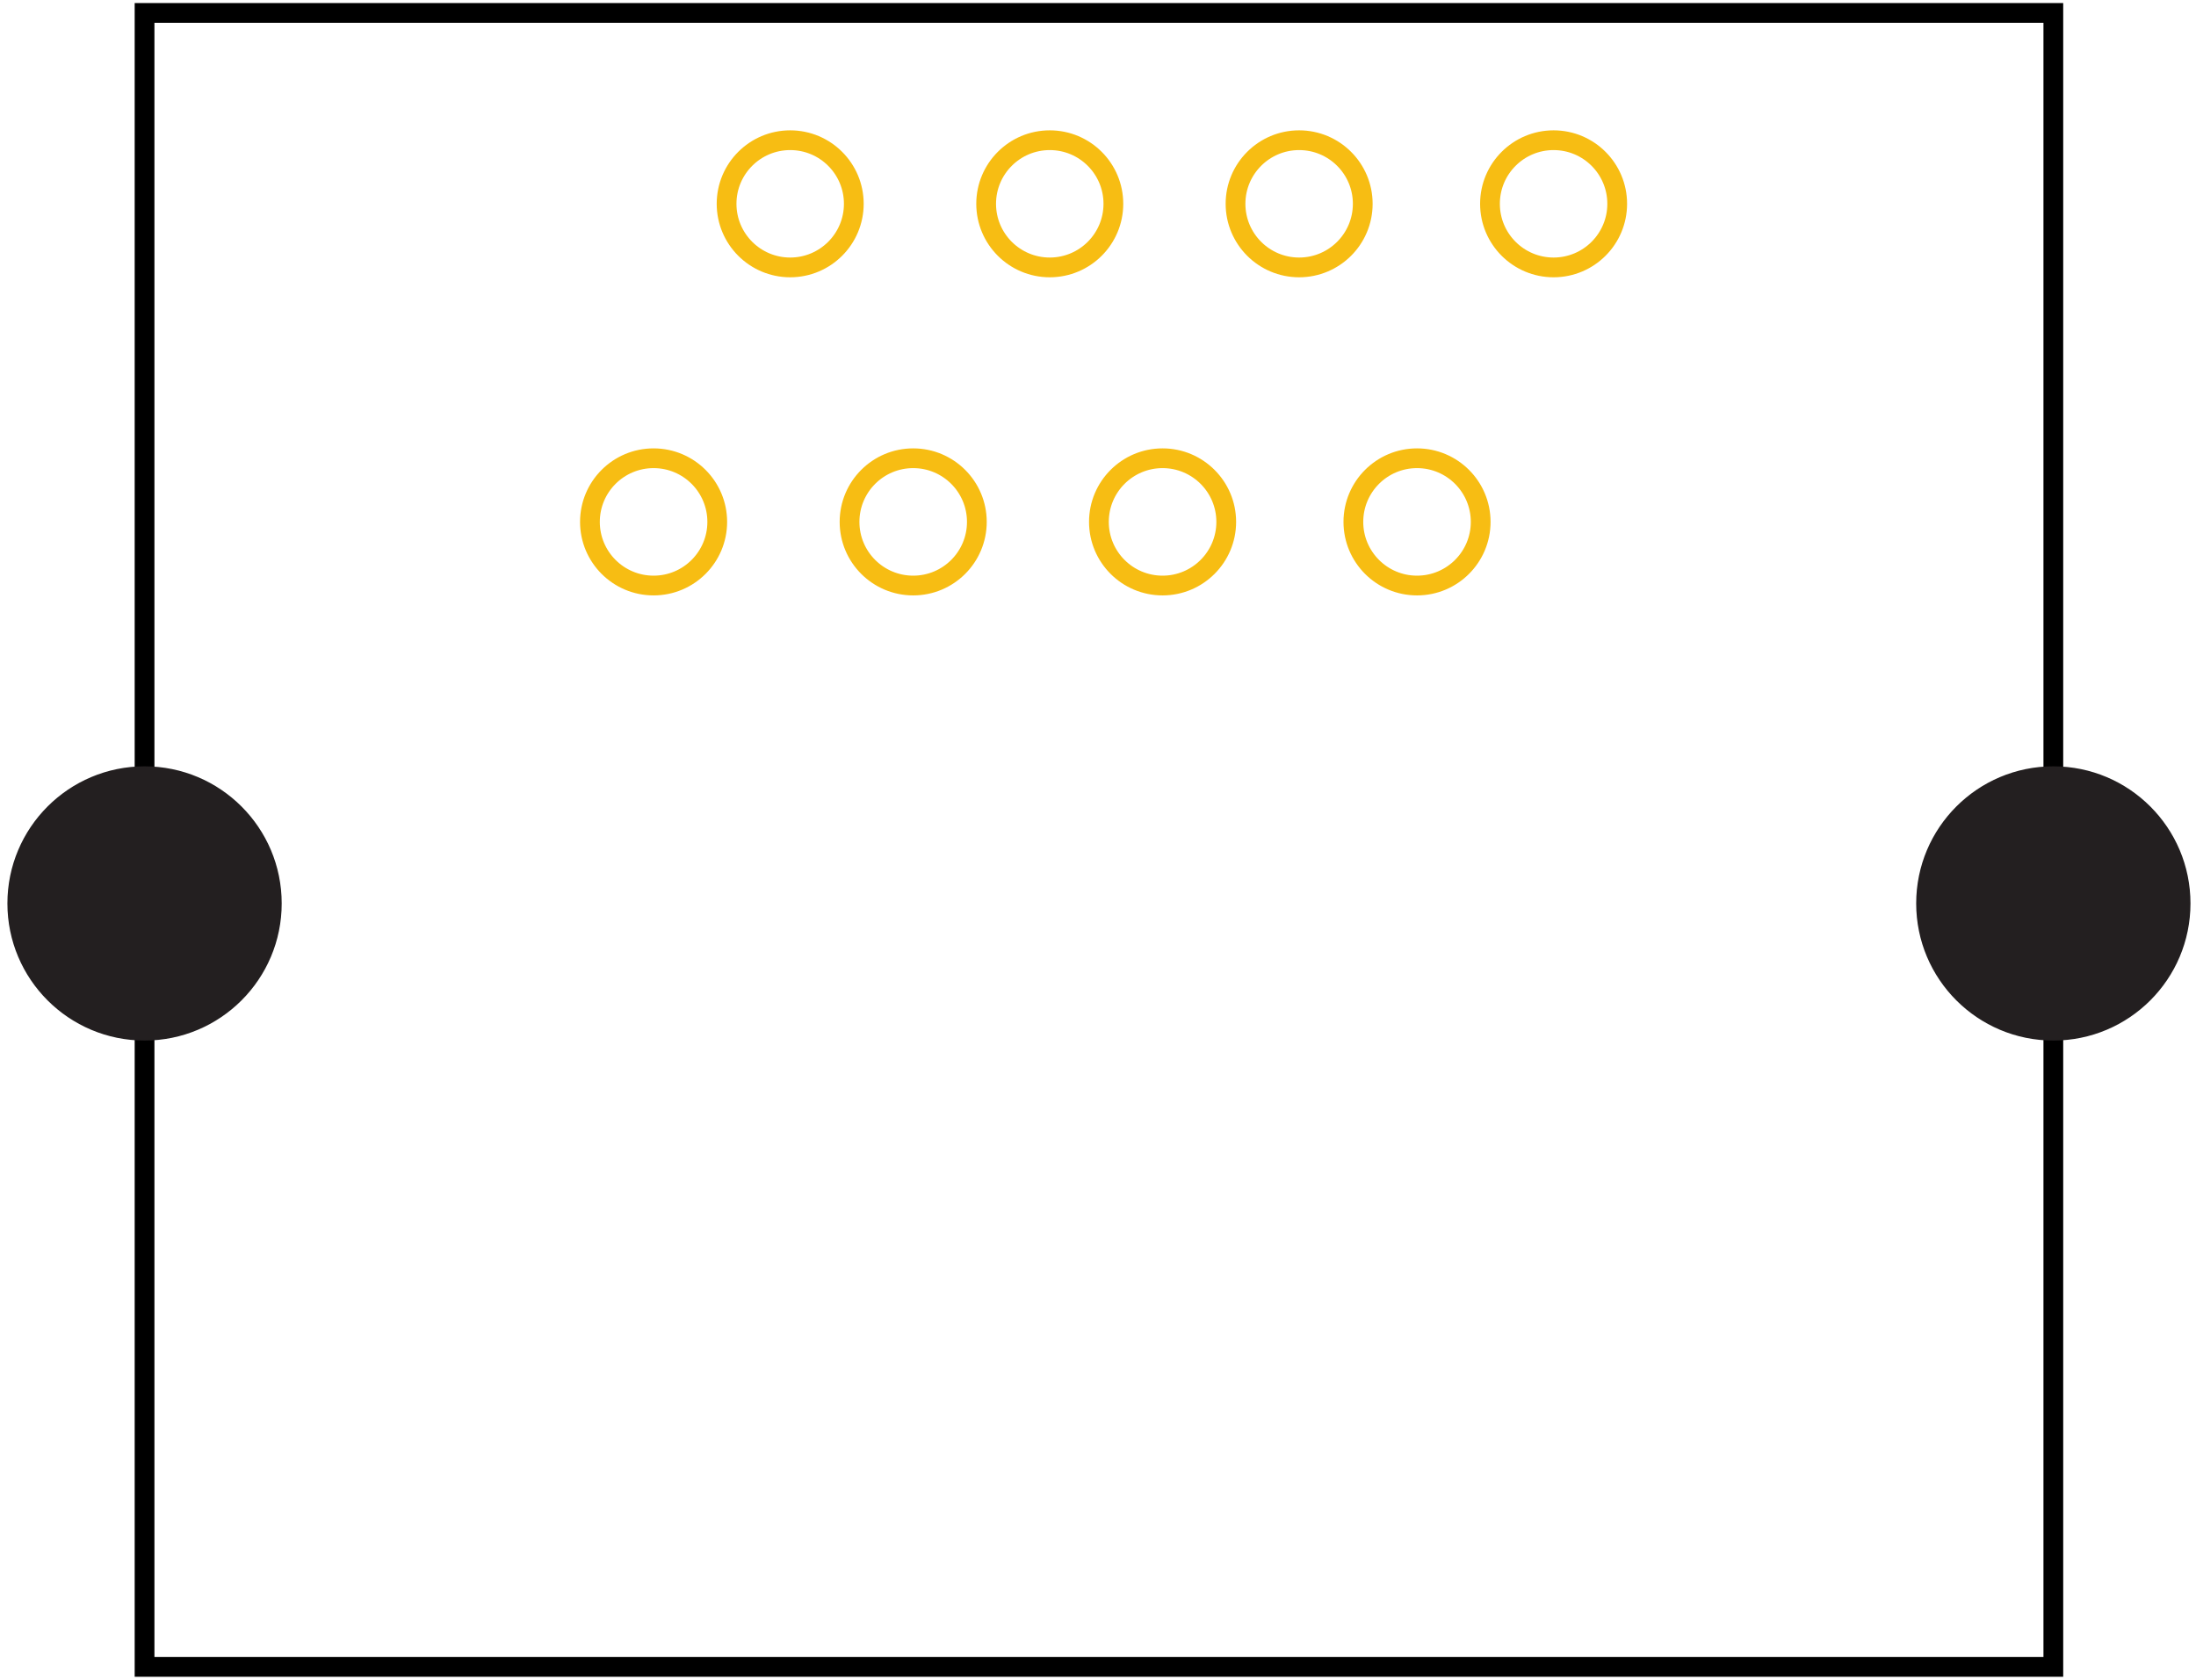 <?xml version="1.0" encoding="utf-8"?>
<!-- Generator: Adobe Illustrator 16.0.0, SVG Export Plug-In . SVG Version: 6.00 Build 0)  -->
<!DOCTYPE svg PUBLIC "-//W3C//DTD SVG 1.1//EN" "http://www.w3.org/Graphics/SVG/1.1/DTD/svg11.dtd">
<svg version="1.1" xmlns="http://www.w3.org/2000/svg" xmlns:xlink="http://www.w3.org/1999/xlink" x="0px" y="0px"
	 width="48.917px" height="37.426px" viewBox="-2.446 0 48.917 37.426" enable-background="new -2.446 0 48.917 37.426"
	 xml:space="preserve">
<g id="Layer_1" xmlns:svg="http://www.w3.org/2000/svg">
	<rect x="0.774" y="0.288" fill="none" stroke="#000000" stroke-width="0.44" width="42.519" height="36.851"/>
	<circle fill="#231F20" stroke="#231F20" stroke-width="0.44" cx="43.293" cy="20.129" r="2.835"/>
	<circle fill="#231F20" stroke="#231F20" stroke-width="0.44" cx="0.774" cy="20.129" r="2.835"/>
	<g>
		<circle id="connector7pad_4_" fill="none" stroke="#F7BD13" stroke-width="0.44" cx="32.161" cy="4.541" r="1.417"/>
		<circle id="connector5pad_4_" fill="none" stroke="#F7BD13" stroke-width="0.44" cx="26.493" cy="4.541" r="1.417"/>
		<circle id="connector3pad_4_" fill="none" stroke="#F7BD13" stroke-width="0.44" cx="20.938" cy="4.541" r="1.417"/>
		<circle id="connector1pad_4_" fill="none" stroke="#F7BD13" stroke-width="0.44" cx="15.156" cy="4.541" r="1.417"/>
	</g>
	<g>
		<circle id="connector7pad_3_" fill="none" stroke="#F7BD13" stroke-width="0.44" cx="29.119" cy="11.628" r="1.418"/>
		<circle id="connector5pad_3_" fill="none" stroke="#F7BD13" stroke-width="0.44" cx="23.451" cy="11.628" r="1.418"/>
		<circle id="connector3pad_3_" fill="none" stroke="#F7BD13" stroke-width="0.44" cx="17.896" cy="11.628" r="1.418"/>
		<circle id="connector1pad_3_" fill="none" stroke="#F7BD13" stroke-width="0.44" cx="12.113" cy="11.628" r="1.418"/>
	</g>
</g>
<g id="Layer_2">
</g>
</svg>
